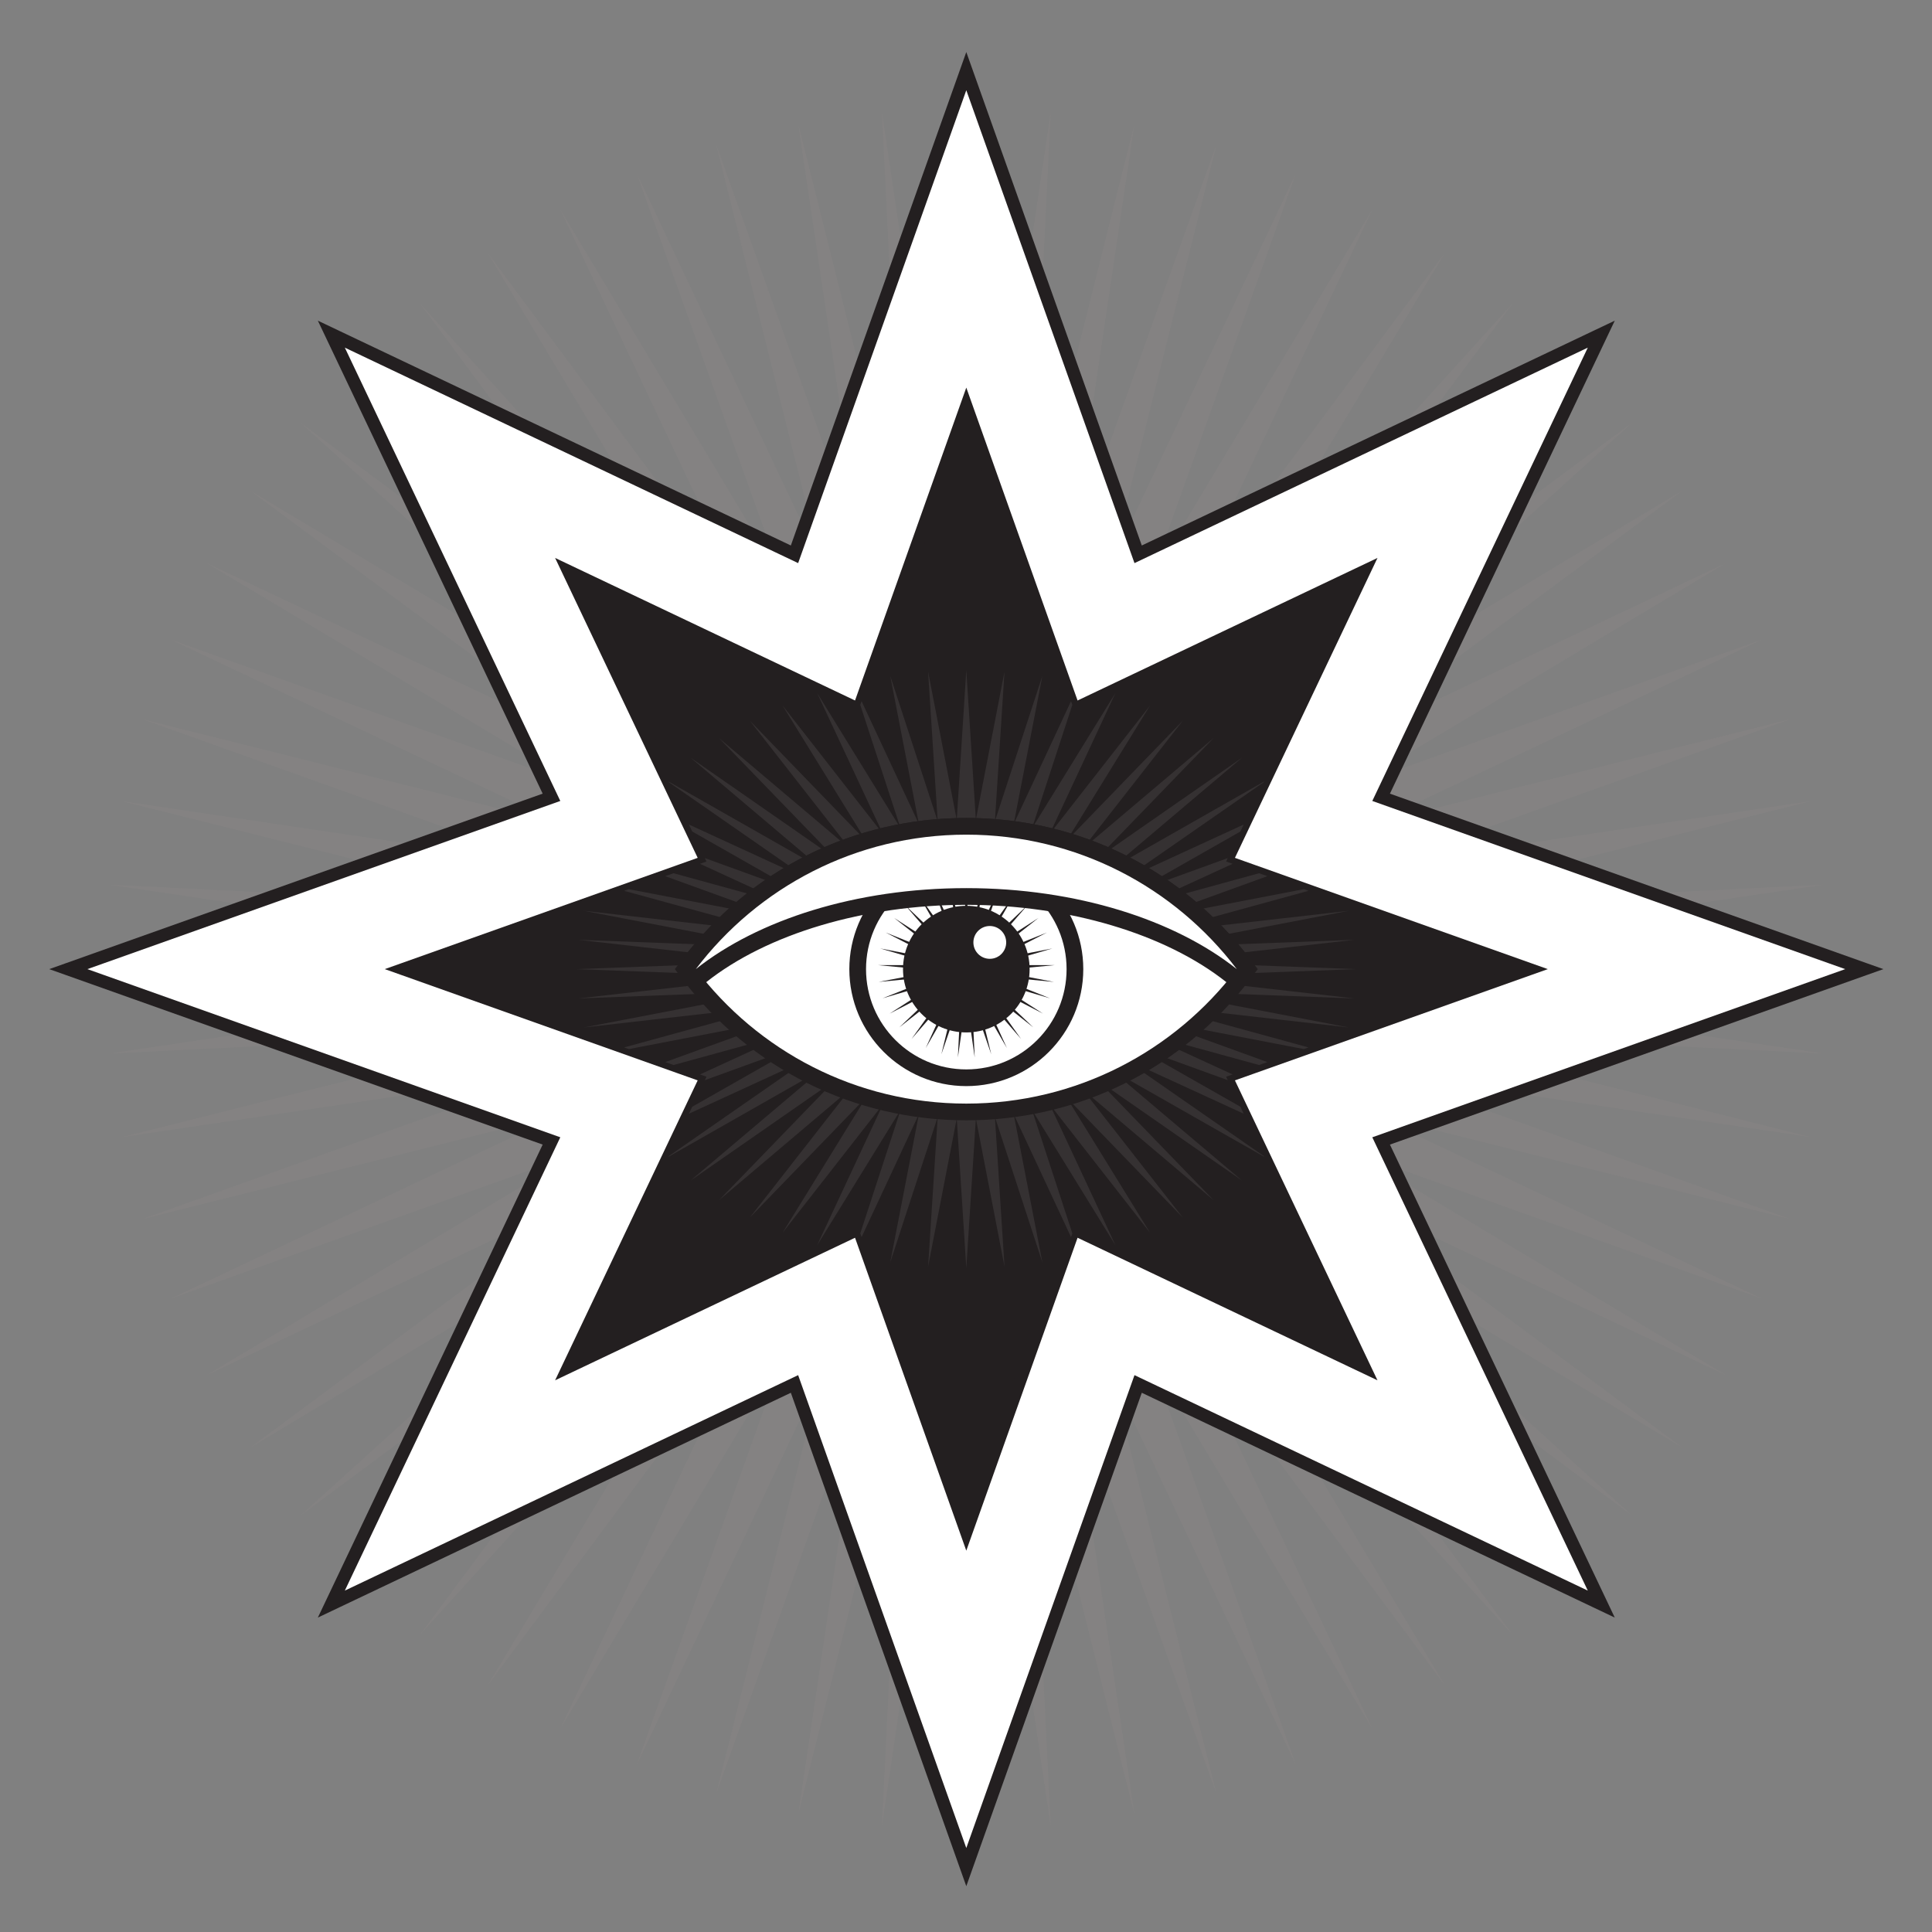 <?xml version="1.0" encoding="UTF-8" standalone="no"?>
<svg
   xmlns:dc="http://purl.org/dc/elements/1.1/"
   xmlns:cc="http://creativecommons.org/ns#"
   xmlns:rdf="http://www.w3.org/1999/02/22-rdf-syntax-ns#"
   xmlns:svg="http://www.w3.org/2000/svg"
   xmlns="http://www.w3.org/2000/svg"
   viewBox="0 0 384 384"
   height="384"
   width="384"
   xml:space="preserve"
   id="svg2"
   version="1.1"><rect x="0" y="0" width="384" height="384" fill="#808080" stroke="none"/><defs
     id="defs6"><clipPath
       id="clipPath42"
       clipPathUnits="userSpaceOnUse"><path
         id="path40"
         d="M 0,288 H 288 V 0 H 0 Z" /></clipPath></defs><g
     transform="matrix(1.333,0,0,-1.333,0,384)"
     id="g10"><g
       transform="translate(144.08,272.034)"
       id="g12"><path
         id="path14"
         style="fill:#848282;fill-opacity:1;fill-rule:nonzero;stroke:none"
         d="m 0,0 3.156,-64.309 9.437,63.691 -3.165,-64.31 15.635,62.46 -9.453,-63.69 21.685,60.626 -15.655,-62.454 27.521,58.207 -21.696,-60.619 33.094,55.229 -27.536,-58.202 38.348,51.72 -33.107,-55.223 43.234,47.713 -38.359,-51.711 47.7,43.246 -43.246,-47.703 51.712,38.361 -47.711,-43.233 55.221,33.107 -51.72,-38.348 58.201,27.536 -55.229,-33.095 60.621,21.698 -58.207,-27.522 62.453,15.653 -60.625,-21.685 63.688,9.455 -62.459,-15.638 64.308,3.167 -63.689,-9.439 64.308,-3.152 -64.308,-3.153 63.689,-9.437 -64.308,3.166 62.459,-15.637 -63.688,9.453 60.625,-21.684 -62.453,15.652 58.207,-27.52 -60.621,21.698 55.229,-33.095 -58.201,27.535 51.72,-38.347 -55.221,33.105 47.711,-43.232 -51.712,38.359 43.246,-47.7 -47.7,43.246 38.359,-51.712 -43.234,47.711 33.107,-55.223 -38.348,51.722 27.536,-58.201 -33.094,55.228 21.696,-60.618 -27.521,58.206 15.655,-62.454 -21.685,60.626 9.453,-63.691 L 9.428,-192 12.593,-256.308 3.156,-192.62 0,-256.928 l -3.15,64.308 -9.439,-63.688 3.166,64.308 -15.635,-62.461 9.453,63.691 -21.685,-60.626 15.652,62.454 -27.52,-58.206 21.698,60.618 -33.095,-55.228 27.535,58.201 -38.349,-51.722 33.107,55.223 -43.234,-47.711 38.362,51.712 -47.7,-43.246 43.244,47.7 -51.712,-38.359 47.713,43.232 -55.224,-33.105 51.722,38.347 -58.203,-27.535 55.231,33.095 -60.62,-21.698 58.207,27.52 -62.453,-15.652 60.624,21.684 -63.69,-9.453 62.459,15.637 -64.308,-3.166 63.69,9.437 -64.309,3.153 64.309,3.152 -63.69,9.439 64.308,-3.167 -62.459,15.638 63.69,-9.455 -60.624,21.685 62.453,-15.653 -58.207,27.522 60.62,-21.698 -55.231,33.095 58.203,-27.536 -51.722,38.348 55.224,-33.107 -47.713,43.233 51.712,-38.361 -43.244,47.703 47.7,-43.246 -38.362,51.711 43.234,-47.713 -33.107,55.223 38.349,-51.72 -27.535,58.202 33.095,-55.229 -21.698,60.619 27.52,-58.207 -15.652,62.454 21.685,-60.626 -9.453,63.69 15.635,-62.46 -3.166,64.31 9.439,-63.691 z" /></g><g
       transform="translate(144.08,277.466)"
       id="g16"><path
         id="path18"
         style="fill:#ffffff;fill-opacity:1;fill-rule:nonzero;stroke:none"
         d="m 0,0 25.622,-72.043 69.057,32.825 -32.827,-69.059 72.047,-25.619 -72.047,-25.618 32.827,-69.059 -69.057,32.824 L 0,-267.791 l -25.617,72.042 -69.059,-32.824 32.826,69.059 -72.044,25.618 72.044,25.619 -32.826,69.059 69.059,-32.825 z" /></g><g
       transform="translate(144.08,277.466)"
       id="g20"><path
         id="path22"
         style="fill:none;stroke:#231f20;stroke-width:1.907;stroke-linecap:butt;stroke-linejoin:miter;stroke-miterlimit:10;stroke-dasharray:none;stroke-opacity:1"
         d="m 0,0 25.622,-72.043 69.057,32.825 -32.827,-69.059 72.047,-25.619 -72.047,-25.618 32.827,-69.059 -69.057,32.824 L 0,-267.791 l -25.617,72.042 -69.059,-32.824 32.826,69.059 -72.044,25.618 72.044,25.619 -32.826,69.059 69.059,-32.825 z" /></g><g
       transform="translate(144.08,227.432)"
       id="g24"><path
         id="path26"
         style="fill:#231f20;fill-opacity:1;fill-rule:nonzero;stroke:none"
         d="M 0,0 16.047,-45.122 59.299,-24.563 38.74,-67.816 83.864,-83.861 38.74,-99.907 59.299,-143.16 16.047,-122.601 0,-167.726 l -16.045,45.125 -43.254,-20.559 20.563,43.253 -45.125,16.046 45.125,16.045 -20.563,43.253 43.254,-20.559 z" /></g><g
       transform="translate(144.08,227.432)"
       id="g28"><path
         id="path30"
         style="fill:none;stroke:#231f20;stroke-width:1.907;stroke-linecap:butt;stroke-linejoin:miter;stroke-miterlimit:10;stroke-dasharray:none;stroke-opacity:1"
         d="M 0,0 16.047,-45.122 59.299,-24.563 38.74,-67.816 83.864,-83.861 38.74,-99.907 59.299,-143.16 16.047,-122.601 0,-167.726 l -16.045,45.125 -43.254,-20.559 20.563,43.253 -45.125,16.046 45.125,16.045 -20.563,43.253 43.254,-20.559 z" /></g><g
       transform="translate(201.097,134.874)"
       id="g32"><path
         id="path34"
         style="fill:#353132;fill-opacity:1;fill-rule:nonzero;stroke:none"
         d="M 0,0 -28.267,5.426 0.833,4.327 -27.985,7.602 1.113,8.695 -27.985,9.79 0.833,13.065 -28.267,11.967 0,17.391 l -28.819,-3.28 22.827,6.262 -0.689,0.246 -22.967,-4.414 17.518,6.351 -1.232,0.438 -17.382,-4.769 13.435,6.172 -0.968,0.345 0.242,0.509 -14.049,-5.097 15.934,9.06 0.493,1.04 -18.014,-8.282 21.02,14.604 0.047,0.099 -22.878,-13.012 19.568,16.552 -21.586,-15.006 17.362,17.943 -19.566,-16.554 14.983,19.16 -17.354,-17.945 12.46,20.195 -14.974,-19.164 9.817,21.034 -12.454,-20.197 6.02,18.419 -0.195,0.552 -8.553,-18.337 4.279,22.1 -7.077,-21.672 1.432,22.314 -4.27,-22.099 -1.427,22.313 -1.424,-22.313 -4.273,22.099 1.433,-22.314 -7.076,21.672 4.278,-22.1 -8.551,18.334 -0.197,-0.552 6.018,-18.416 -12.453,20.197 9.821,-21.034 -14.976,19.164 12.459,-20.195 -17.353,17.945 14.982,-19.16 -19.565,16.554 17.36,-17.943 -21.585,15.006 19.569,-16.552 -22.876,13.011 0.046,-0.098 21.02,-14.604 -18.015,8.282 0.496,-1.041 15.934,-9.059 -14.052,5.097 0.244,-0.509 -0.969,-0.345 13.432,-6.172 -17.378,4.769 -1.234,-0.438 17.519,-6.351 -22.966,4.414 -0.688,-0.245 22.829,-6.263 -28.822,3.28 28.265,-5.424 -29.101,1.098 L -86.048,9.79 -115.146,8.695 -86.048,7.602 -114.866,4.327 -85.765,5.426 -114.03,0 l 28.822,3.279 -22.828,-6.259 0.69,-0.248 22.963,4.416 -17.516,-6.352 1.232,-0.438 17.377,4.769 -13.431,-6.173 0.968,-0.344 -0.245,-0.511 14.053,5.099 -15.935,-9.06 -0.495,-1.04 18.015,8.281 -21.02,-14.605 -0.046,-0.097 22.876,13.01 -19.569,-16.549 21.585,15.004 -17.36,-17.943 19.565,16.555 -14.982,-19.162 17.353,17.947 -12.459,-20.197 14.976,19.165 -9.821,-21.033 12.453,20.196 -6.018,-18.416 0.197,-0.552 8.551,18.335 -4.278,-22.101 7.076,21.673 -1.433,-22.313 4.273,22.1 1.424,-22.317 1.427,22.317 4.27,-22.1 -1.432,22.313 7.077,-21.673 -4.279,22.101 8.553,-18.337 0.195,0.552 -6.02,18.418 12.454,-20.196 -9.817,21.033 14.974,-19.165 -12.46,20.197 17.354,-17.947 -14.983,19.162 19.566,-16.555 -17.362,17.943 21.586,-15.004 -19.568,16.549 22.878,-13.011 -0.047,0.098 -21.02,14.605 18.014,-8.282 -0.493,1.041 -15.934,9.06 14.051,-5.099 -0.244,0.511 0.966,0.344 -13.433,6.173 17.38,-4.769 1.232,0.438 -17.516,6.352 22.965,-4.414 0.69,0.246 -22.826,6.259 z" /></g><g
       id="g36"><g
         clip-path="url(#clipPath42)"
         id="g38"><g
           transform="translate(144.082,122.274)"
           id="g44"><path
             id="path46"
             style="fill:#ffffff;fill-opacity:1;fill-rule:nonzero;stroke:none"
             d="m 0,0 c -16.356,0 -31.419,7.487 -41.326,20.543 l -0.571,0.753 0.571,0.753 C -31.42,35.104 -16.357,42.592 0,42.592 c 16.356,0 31.418,-7.488 41.323,-20.544 l 0.572,-0.752 -0.572,-0.753 C 31.418,7.487 16.355,0 0,0" /></g><g
           transform="translate(144.082,166.111)"
           id="g48"><path
             id="path50"
             style="fill:#231f20;fill-opacity:1;fill-rule:nonzero;stroke:none"
             d="m 0,0 c -16.75,0 -32.174,-7.667 -42.318,-21.036 l -1.142,-1.505 1.142,-1.506 C -32.173,-37.415 -16.749,-45.082 0,-45.082 c 16.749,0 32.172,7.667 42.315,21.036 l 1.142,1.505 -1.142,1.505 C 32.173,-7.667 16.75,0 0,0 m 0,-2.49 c 16.467,0 31.091,-7.871 40.331,-20.051 C 31.091,-34.72 16.467,-42.592 0,-42.592 c -16.469,0 -31.092,7.872 -40.334,20.051 9.242,12.18 23.865,20.051 40.334,20.051" /></g><g
           transform="translate(144.082,127.372)"
           id="g52"><path
             id="path54"
             style="fill:#ffffff;fill-opacity:1;fill-rule:nonzero;stroke:none"
             d="m 0,0 c -8.931,0 -16.197,7.266 -16.197,16.197 0,8.932 7.266,16.199 16.197,16.199 8.932,0 16.197,-7.267 16.197,-16.199 C 16.197,7.266 8.932,0 0,0" /></g><g
           transform="translate(144.082,161.013)"
           id="g56"><path
             id="path58"
             style="fill:#231f20;fill-opacity:1;fill-rule:nonzero;stroke:none"
             d="m 0,0 c -9.618,0 -17.442,-7.825 -17.442,-17.444 0,-9.618 7.824,-17.442 17.442,-17.442 9.618,0 17.442,7.824 17.442,17.442 C 17.442,-7.825 9.618,0 0,0 m 0,-2.49 c 8.258,0 14.952,-6.696 14.952,-14.954 0,-8.258 -6.694,-14.952 -14.952,-14.952 -8.259,0 -14.952,6.694 -14.952,14.952 0,8.258 6.693,14.954 14.952,14.954" /></g><g
           transform="translate(153.522,143.569)"
           id="g60"><path
             id="path62"
             style="fill:#231f20;fill-opacity:1;fill-rule:nonzero;stroke:none"
             d="m 0,0 c 0,-5.213 -4.228,-9.439 -9.439,-9.439 -5.215,0 -9.44,4.226 -9.44,9.439 0,5.215 4.225,9.441 9.44,9.441 C -4.228,9.441 0,5.215 0,0" /></g><g
           transform="translate(144.08,156.744)"
           id="g64"><path
             id="path66"
             style="fill:#231f20;fill-opacity:1;fill-rule:nonzero;stroke:none"
             d="M 0,0 0.421,-8.823 2.5,-0.239 1.241,-8.981 4.91,-0.946 2.019,-9.292 l 5.122,7.196 -4.418,-7.649 6.392,6.097 -5.786,-6.674 7.428,4.777 -6.943,-5.458 8.198,3.284 -7.851,-4.046 8.672,1.673 -8.474,-2.486 8.832,0.002 -8.792,-0.838 8.672,-1.669 -8.79,0.841 8.199,-3.281 -8.476,2.491 7.432,-4.775 -7.849,4.049 6.394,-6.093 -6.94,5.46 5.124,-7.192 -5.785,6.676 3.673,-8.033 -4.416,7.649 2.084,-8.582 -2.886,8.347 0.42,-8.822 -1.255,8.742 -1.253,-8.742 0.423,8.822 -2.888,-8.347 2.084,8.582 -4.414,-7.649 3.67,8.033 -5.782,-6.676 5.124,7.192 -6.941,-5.46 6.394,6.093 -7.851,-4.049 7.433,4.775 -8.476,-2.491 8.201,3.281 -8.793,-0.841 8.675,1.669 -8.794,0.838 8.834,-0.002 -8.477,2.486 8.675,-1.673 -7.854,4.046 8.201,-3.284 -6.943,5.458 7.426,-4.777 -5.784,6.674 6.391,-6.097 -4.417,7.649 5.122,-7.196 -2.89,8.346 3.666,-8.035 -1.259,8.742 2.08,-8.584 z" /></g><g
           transform="translate(150.03,147.553)"
           id="g68"><path
             id="path70"
             style="fill:#ffffff;fill-opacity:1;fill-rule:nonzero;stroke:none"
             d="m 0,0 c 0,-1.352 -1.097,-2.447 -2.447,-2.447 -1.35,0 -2.446,1.095 -2.446,2.447 0,1.351 1.096,2.447 2.446,2.447 C -1.097,2.447 0,1.351 0,0" /></g><g
           transform="translate(103.749,142.325)"
           id="g72"><path
             id="path74"
             style="fill:#ffffff;fill-opacity:1;fill-rule:nonzero;stroke:none"
             d="m 0,0 c -0.316,0 -0.63,0.119 -0.871,0.355 -0.449,0.439 -0.501,1.143 -0.122,1.643 9.907,13.055 24.97,20.543 41.326,20.543 16.357,0 31.418,-7.488 41.324,-20.543 0.379,-0.5 0.327,-1.204 -0.121,-1.644 C 81.294,0.119 80.98,0 80.665,0 80.391,0 80.118,0.089 79.89,0.27 70.44,7.774 56.022,12.078 40.333,12.078 24.645,12.078 10.226,7.774 0.774,0.27 0.546,0.089 0.272,0 0,0" /></g><g
           transform="translate(144.082,166.111)"
           id="g76"><path
             id="path78"
             style="fill:#231f20;fill-opacity:1;fill-rule:nonzero;stroke:none"
             d="m 0,0 c -16.75,0 -32.174,-7.667 -42.318,-21.036 -0.759,-1 -0.655,-2.407 0.242,-3.285 0.482,-0.471 1.111,-0.71 1.743,-0.71 0.545,0 1.092,0.177 1.547,0.54 9.1,7.224 23.6,11.537 38.786,11.537 15.186,0 29.684,-4.313 38.782,-11.537 0.456,-0.363 1.003,-0.54 1.548,-0.54 0.632,0 1.261,0.239 1.742,0.71 0.898,0.878 1.001,2.285 0.243,3.285 C 32.173,-7.667 16.75,0 0,0 m 0,-2.49 c 16.467,0 31.091,-7.871 40.331,-20.051 -9.24,7.337 -23.864,12.078 -40.331,12.078 -16.469,0 -31.092,-4.741 -40.334,-12.078 9.242,12.18 23.865,20.051 40.334,20.051" /></g></g></g></g></svg>